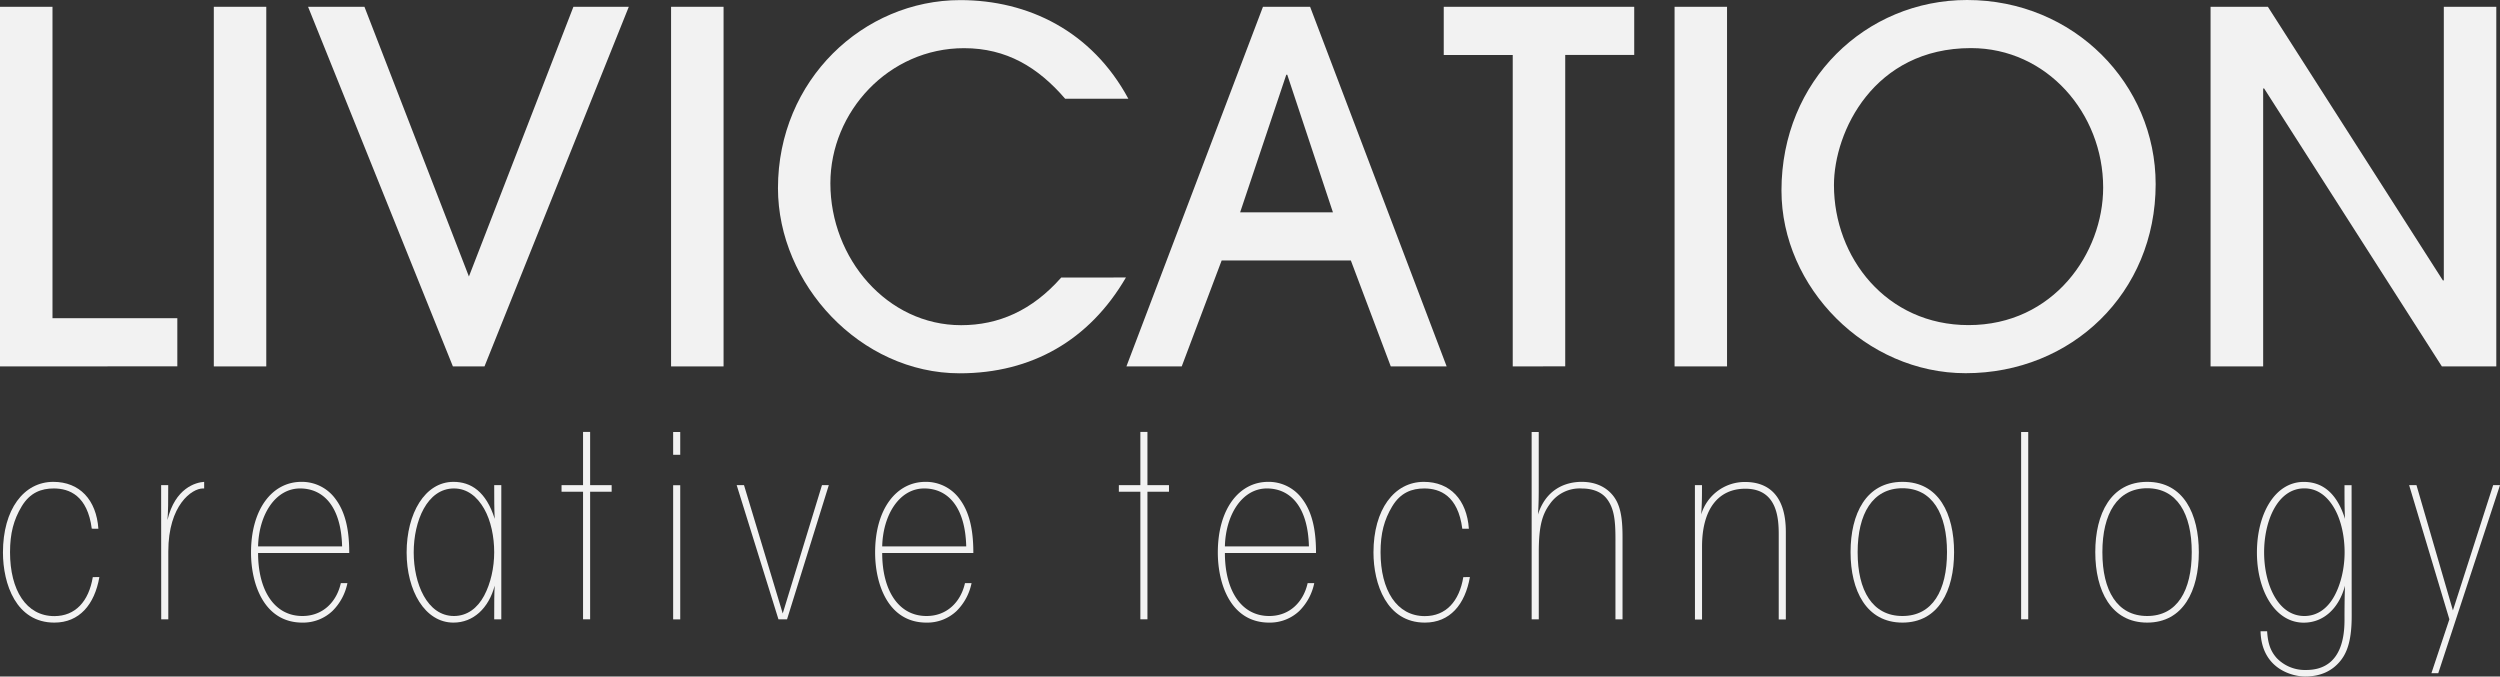 <svg id="Layer_1" data-name="Layer 1" xmlns="http://www.w3.org/2000/svg" viewBox="0 0 939.24 254.16"><rect x="0" y="0" width="939.24" height="254.16" fill="#333333" stroke="none"/><defs><style>.cls-1{fill:#f2f2f2;}</style></defs><path class="cls-1" d="M42.38,163.58V28.47H62.1v117H109v18.08Z" transform="translate(-42.38 -25.92)"/><path class="cls-1" d="M122.71,163.58V28.47h19.71V163.58Z" transform="translate(-42.38 -25.92)"/><path class="cls-1" d="M212.53,163.58,158.12,28.47H179.3L218.55,129.8,257.81,28.47h20.81L224.4,163.58Z" transform="translate(-42.38 -25.92)"/><path class="cls-1" d="M294.5,163.58V28.47h19.72V163.58Z" transform="translate(-42.38 -25.92)"/><path class="cls-1" d="M465.39,130.17c-13.7,23.55-35.42,36-62.44,36-37.43,0-68.29-33.59-68.29-69.56,0-40.71,32.14-70.65,68.47-70.65,25.56,0,49.48,11.68,63.17,37.06H442.56c-10.22-11.87-22.09-19-38-19-28.3,0-50.21,23.92-50.21,50.76,0,28.3,21.36,53.31,49.11,53.31,14.06,0,26.66-5.48,37.61-17.89Z" transform="translate(-42.38 -25.92)"/><path class="cls-1" d="M564.89,163.58l-15-39.8H501.35l-15,39.8H465.57l51.3-135.11h17.71l51.3,135.11ZM526,54h-.37L508.29,105.7h34.87Z" transform="translate(-42.38 -25.92)"/><path class="cls-1" d="M610.71,163.58v-117H584.79V28.47h71.56V46.55H630.43v117Z" transform="translate(-42.38 -25.92)"/><path class="cls-1" d="M671.51,163.58V28.47h19.71V163.58Z" transform="translate(-42.38 -25.92)"/><path class="cls-1" d="M780.86,166.13c-37.42,0-69.19-32.13-69.19-68.64,0-41.45,31.77-71.57,69.74-71.57,40.17,0,70.84,31.58,70.84,69.19C852.25,136,820.67,166.13,780.86,166.13Zm51.67-69.74c0-27.93-21.18-52.4-49.66-52.4-36.51,0-51.48,31.41-51.48,51.49,0,27.2,19.72,52.58,50.57,52.58C813.91,148.06,832.53,121,832.53,96.39Z" transform="translate(-42.38 -25.92)"/><path class="cls-1" d="M959.78,163.58,893,59.15h-.36V163.58H872.88V28.47h21.54l65.73,102.79h.36V28.47h19.72V163.58Z" transform="translate(-42.38 -25.92)"/><path class="cls-1" d="M79.72,242.71c-1.81,10.36-7.52,17.12-16.93,17.12-14.36,0-19.3-14.55-19.3-26.34,0-16.17,7.79-26.54,18.92-26.54,9.89,0,16.17,6.76,16.93,17.6H76.86c-1.61-12.46-8.46-15.12-14.26-15.12-4.66,0-8.94,1.52-12.08,6.75-3,5-4.37,10.08-4.37,17.21,0,14.26,6.09,24,16.64,24,7.89,0,12.93-5.51,14.45-14.64Z" transform="translate(-42.38 -25.92)"/><path class="cls-1" d="M102.92,208.19h2.66c0,6.28,0,9.51-.29,13.12,2.86-12.07,10.65-14.16,13.79-14.36v2.48h-.47c-4.09,0-13,6.18-13,23.68v25.48h-2.66Z" transform="translate(-42.38 -25.92)"/><path class="cls-1" d="M139.34,233.68c0,14,6.08,23.67,16.64,23.67,7.89,0,12.93-5.51,14.45-12.36h2.47a20.36,20.36,0,0,1-5.61,10.46A16,16,0,0,1,156,259.83c-14.36,0-19.31-14.36-19.31-26.34,0-16.36,8-26.54,18.93-26.54a15.58,15.58,0,0,1,12.83,6.47c4.28,5.71,5.14,13.31,5.14,20.26Zm31.57-2.48c-.38-15.12-7.14-21.77-15.79-21.77-9.32,0-15.5,9.89-15.78,21.77Z" transform="translate(-42.38 -25.92)"/><path class="cls-1" d="M230.72,258.59h-2.67c0-6.28,0-9.7.19-12.65-2.28,8.56-8.08,13.89-15.5,13.89-10.74,0-17.59-12-17.59-26.34,0-14.65,6.85-26.54,17.59-26.54,6.57,0,12.27,3.62,15.5,13.89-.19-3.9-.19-7.51-.19-12.65h2.67Zm-32.91-25.1c0,11.6,5,23.86,15.12,23.86,5,0,8.85-3,11.32-7.6s3.8-10.56,3.8-16.36-1.23-11.89-3.8-16.36-6.28-7.6-11.32-7.6c-10.08,0-15.12,12.26-15.12,24Z" transform="translate(-42.38 -25.92)"/><path class="cls-1" d="M261.43,210.66h-8.08v-2.47h8.08v-20h2.66v20h8.08v2.47h-8.08v47.93h-2.66Z" transform="translate(-42.38 -25.92)"/><path class="cls-1" d="M295.28,188.22h2.66v8.56h-2.66Zm0,20h2.66v50.4h-2.66Z" transform="translate(-42.38 -25.92)"/><path class="cls-1" d="M338.07,258.59h-3.23l-15.69-50.4h2.75l14.55,48.21,14.74-48.21h2.57Z" transform="translate(-42.38 -25.92)"/><path class="cls-1" d="M373.82,233.68c0,14,6.09,23.67,16.64,23.67,7.9,0,12.94-5.51,14.46-12.36h2.47a20.51,20.51,0,0,1-5.61,10.46,16,16,0,0,1-11.32,4.38c-14.36,0-19.3-14.36-19.3-26.34,0-16.36,8-26.54,18.92-26.54a15.61,15.61,0,0,1,12.84,6.47c4.28,5.71,5.14,13.31,5.14,20.26Zm31.57-2.48c-.38-15.12-7.13-21.77-15.78-21.77-9.32,0-15.5,9.89-15.79,21.77Z" transform="translate(-42.38 -25.92)"/><path class="cls-1" d="M470.81,210.66h-8.08v-2.47h8.08v-20h2.66v20h8.09v2.47h-8.09v47.93h-2.66Z" transform="translate(-42.38 -25.92)"/><path class="cls-1" d="M502.57,233.68c0,14,6.09,23.67,16.64,23.67,7.89,0,12.93-5.51,14.45-12.36h2.48a20.51,20.51,0,0,1-5.61,10.46,16.07,16.07,0,0,1-11.32,4.38c-14.36,0-19.3-14.36-19.3-26.34,0-16.36,8-26.54,18.92-26.54a15.61,15.61,0,0,1,12.84,6.47c4.28,5.71,5.13,13.31,5.13,20.26Zm31.57-2.48c-.38-15.12-7.13-21.77-15.79-21.77-9.31,0-15.5,9.89-15.78,21.77Z" transform="translate(-42.38 -25.92)"/><path class="cls-1" d="M594.62,242.71c-1.81,10.36-7.52,17.12-16.93,17.12-14.36,0-19.3-14.55-19.3-26.34,0-16.17,7.79-26.54,18.92-26.54,9.89,0,16.16,6.76,16.92,17.6h-2.47c-1.61-12.46-8.46-15.12-14.26-15.12-4.66,0-8.94,1.52-12.08,6.75-3,5-4.37,10.08-4.37,17.21,0,14.26,6.08,24,16.64,24,7.89,0,12.93-5.51,14.45-14.64Z" transform="translate(-42.38 -25.92)"/><path class="cls-1" d="M617.81,188.22h2.67v20c0,3.62,0,6.94-.29,11,2.95-9.32,10.08-12.27,16.45-12.27,4.57,0,8.56,1.53,11.32,4.66,3.14,3.52,4,8.47,4,16.08v30.9h-2.66V228.45c0-7-.48-11.42-3.14-15s-7.22-4-9.41-4a13.63,13.63,0,0,0-12.08,5.8c-2.85,3.9-4.18,8.18-4.18,18.16v25.2h-2.67Z" transform="translate(-42.38 -25.92)"/><path class="cls-1" d="M679.15,208.19h2.66c0,3.62,0,6.94-.29,11A17.08,17.08,0,0,1,698,207c9,0,15.31,5.33,15.31,18.74v32.9h-2.67v-32c0-6.18-.66-17.11-12.55-17.11-9.89,0-16.26,7.32-16.26,21.77v27.39h-2.66Z" transform="translate(-42.38 -25.92)"/><path class="cls-1" d="M737.63,233.3c0-14.27,5.8-26.35,19.49-26.35s19.4,12.08,19.4,26.44-5.8,26.44-19.4,26.44-19.49-12.08-19.49-26.44Zm2.66.19c0,14.26,5.51,23.86,16.83,23.86s16.74-9.6,16.74-24-5.52-24-16.74-24-16.83,9.6-16.83,24Z" transform="translate(-42.38 -25.92)"/><path class="cls-1" d="M801.71,188.22h2.67v70.37h-2.67Z" transform="translate(-42.38 -25.92)"/><path class="cls-1" d="M829.57,233.3c0-14.27,5.81-26.35,19.5-26.35s19.4,12.08,19.4,26.44-5.8,26.44-19.4,26.44-19.5-12.08-19.5-26.44Zm2.67.19c0,14.26,5.51,23.86,16.83,23.86s16.74-9.6,16.74-24-5.52-24-16.74-24-16.83,9.6-16.83,24Z" transform="translate(-42.38 -25.92)"/><path class="cls-1" d="M925.9,257.35c0,8.37-1.42,13.22-4,16.55-3.24,4.18-7.8,6.18-13.51,6.18-4.66,0-16.35-2.76-16.73-17h2.47c.29,4.56,1.24,7.42,3.61,10.08a14.7,14.7,0,0,0,11,4.47c5.33,0,14.46-1.9,14.46-18.73,0-3.24,0-8.09.19-12.94-2.28,8.56-8.08,13.89-15.5,13.89-10.75,0-17.59-12-17.59-26.34,0-14.65,6.84-26.54,17.59-26.54,6.56,0,12.27,3.62,15.5,13.89-.19-3.9-.19-7.51-.19-12.65h2.66ZM893,233.49c0,11.6,5,23.86,15.12,23.86,5,0,8.84-3,11.32-7.6s3.8-10.56,3.8-16.36S922,221.5,919.44,217s-6.28-7.6-11.32-7.6c-10.08,0-15.12,12.26-15.12,24Z" transform="translate(-42.38 -25.92)"/><path class="cls-1" d="M962.6,258.59l-15.12-50.4h2.76l13.69,47.07,15.12-47.07h2.57l-23.2,70.66h-2.57Z" transform="translate(-42.38 -25.92)"/></svg>